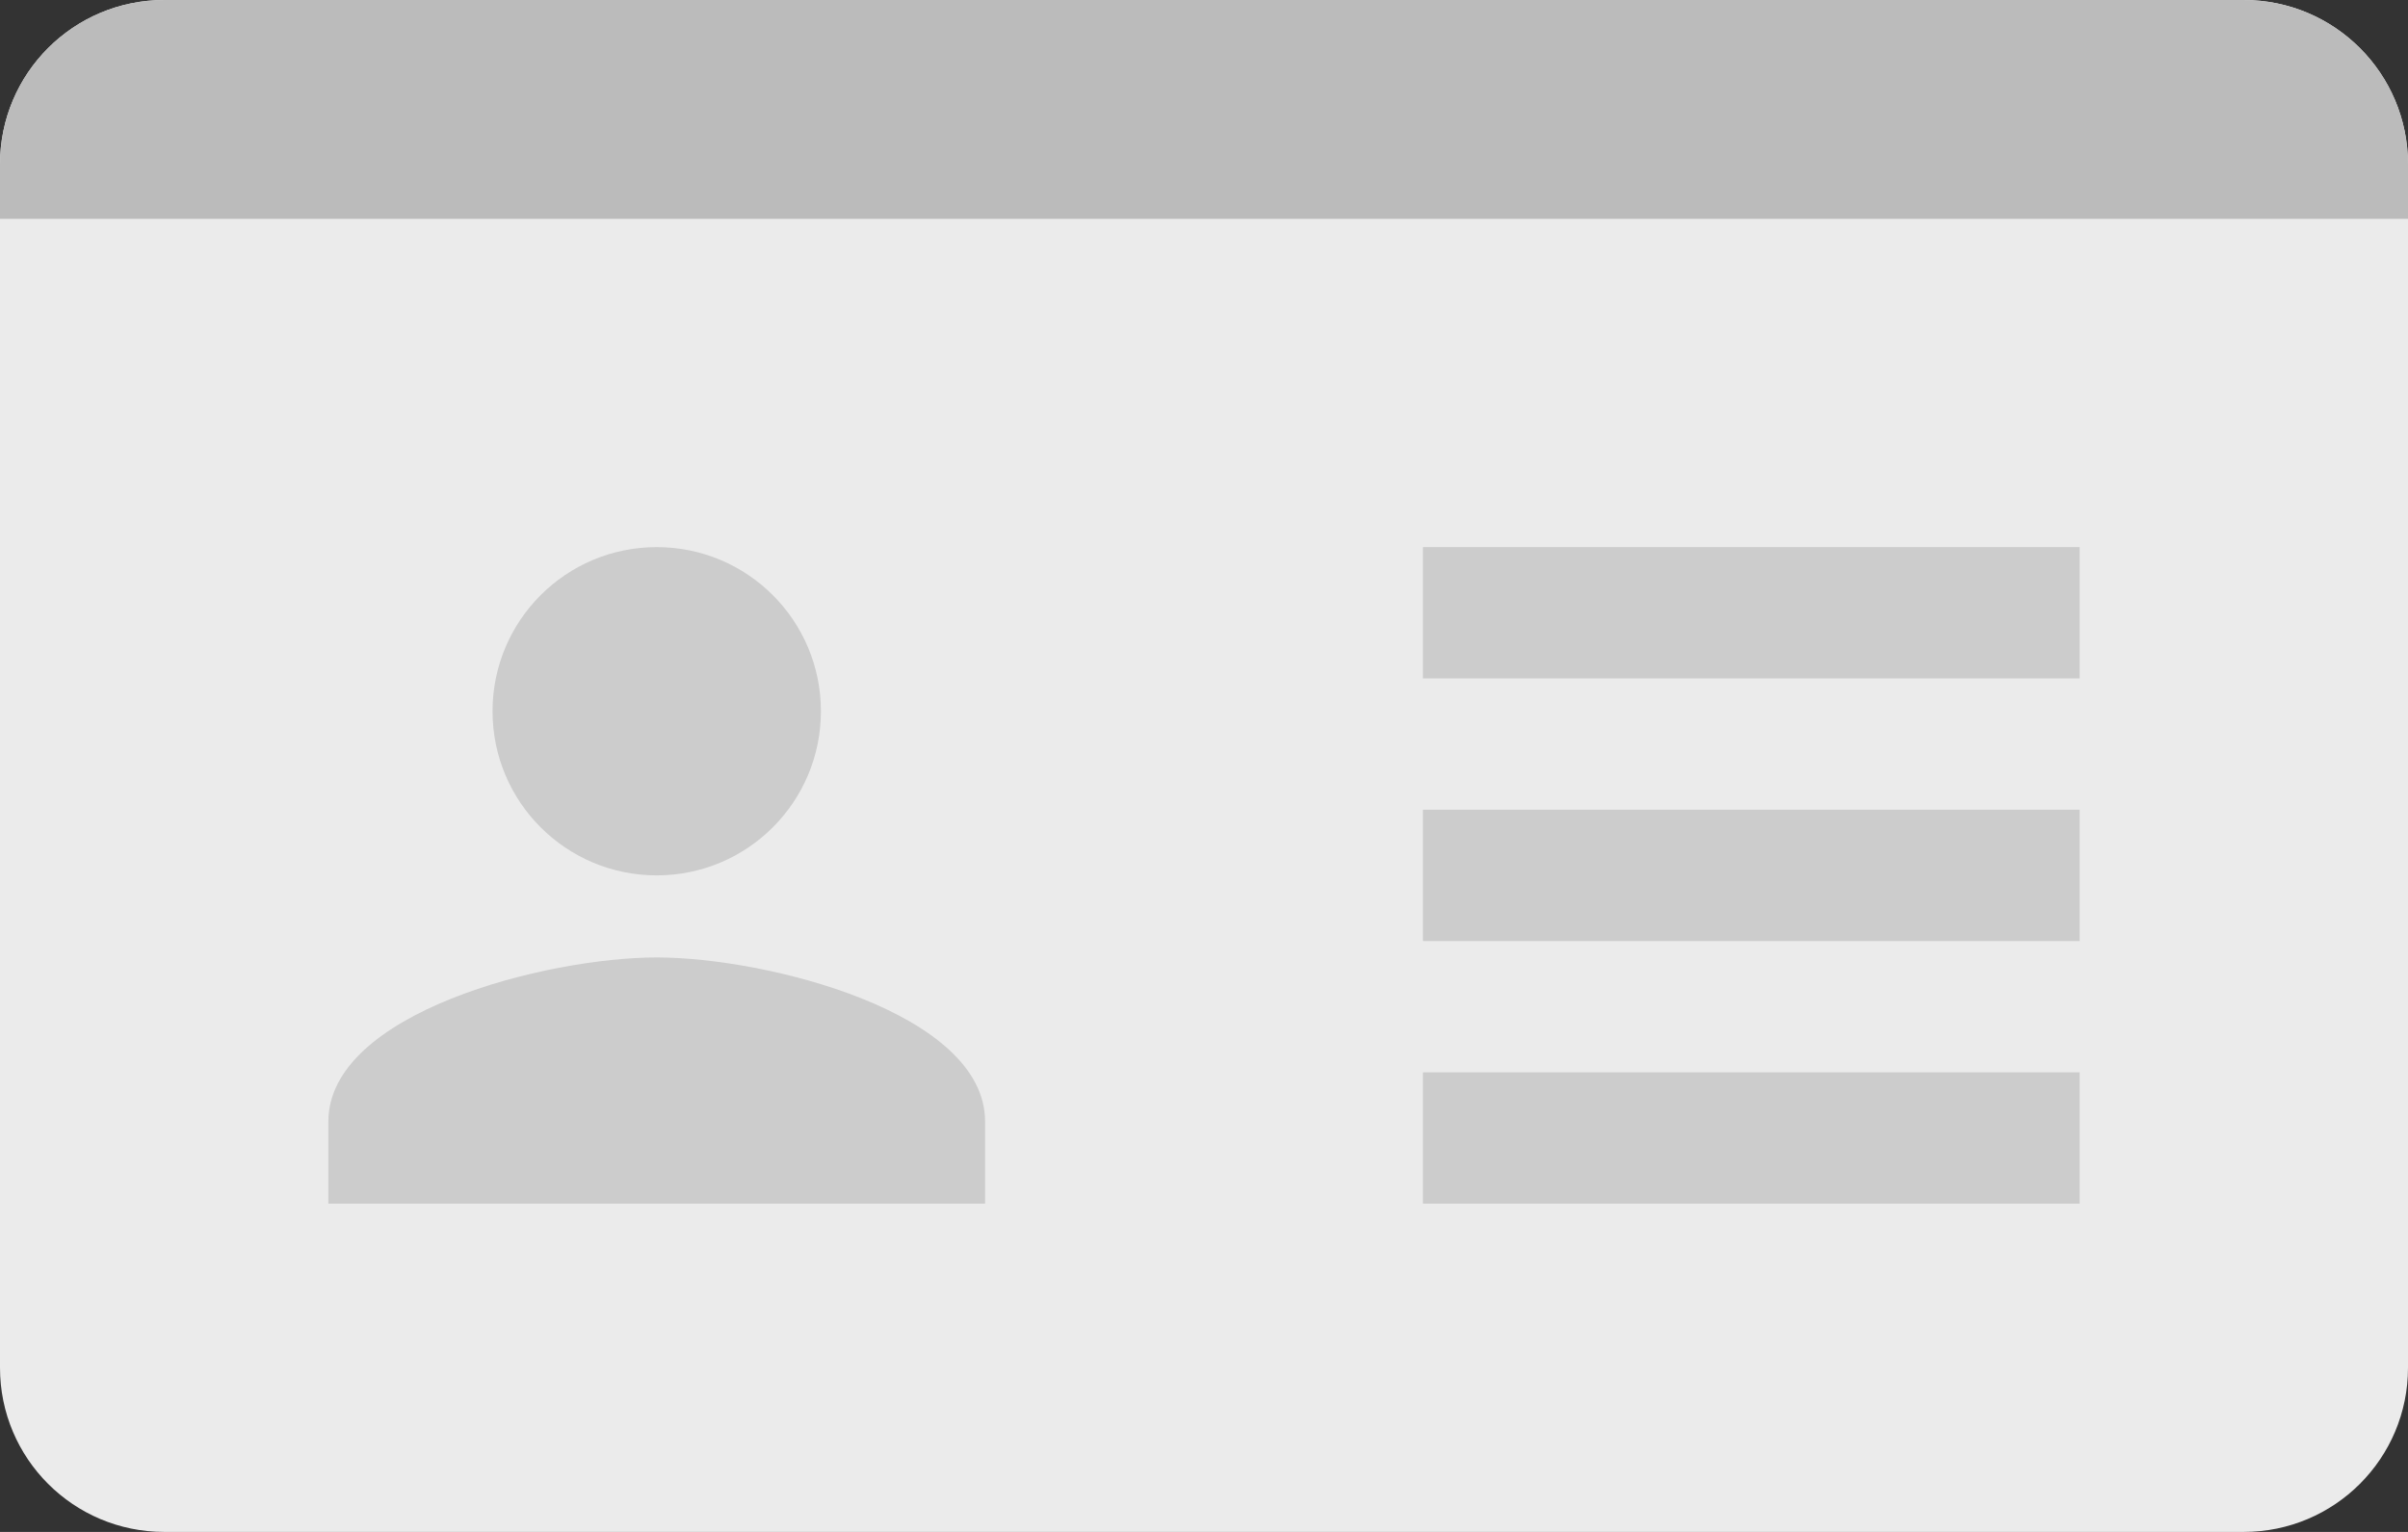 <?xml version="1.0" encoding="UTF-8"?>
<svg width="88px" height="56px" viewBox="0 0 88 56" version="1.1" xmlns="http://www.w3.org/2000/svg" xmlns:xlink="http://www.w3.org/1999/xlink">
    <rect x="0" y="0" width="88" height="56" fill="#333333" stroke="none"/>
    <!-- Generator: Sketch 45.1 (43504) - http://www.bohemiancoding.com/sketch -->
    <title>new_pop</title>
    <desc>Created with Sketch.</desc>
    <defs></defs>
    <g id="doc_registration" stroke="none" stroke-width="1" fill="none" fill-rule="evenodd">
        <g id="new_pop">
            <path d="M6,0 L82,0 C85.314,-6.08718376e-16 88,2.686 88,6 L88,50 C88,53.314 85.314,56 82,56 L6,56 C2.686,56 4.05812251e-16,53.314 0,50 L0,6 C-4.05812251e-16,2.686 2.686,6.08718376e-16 6,0 Z" id="Rectangle-2" fill="#EBEBEB"></path>
            <path d="M6,0 L82,0 C85.314,-6.08718376e-16 88,2.686 88,6 L88,8 L0,8 L0,6 C-4.05812251e-16,2.686 2.686,6.08718376e-16 6,0 Z" id="Rectangle-2-Copy" fill="#BBBBBB"></path>
            <path d="M24,32 C27.315,32 30,29.315 30,26 C30,22.685 27.315,20 24,20 C20.685,20 18,22.685 18,26 C18,29.315 20.685,32 24,32 Z M24,35 C19.995,35 12,37.01 12,41 L12,44 L36,44 L36,41 C36,37.01 28.005,35 24,35 Z" id="Fill-2" fill="#CCCCCC"></path>
            <path d="M52,20 L52,24.8 L76,24.8 L76,20 L52,20 Z M52,34.4 L76,34.4 L76,29.6 L52,29.6 L52,34.4 Z M52,44 L76,44 L76,39.2 L52,39.2 L52,44 Z" id="Fill-6" fill="#CCCCCC"></path>
        </g>
    </g>
</svg>